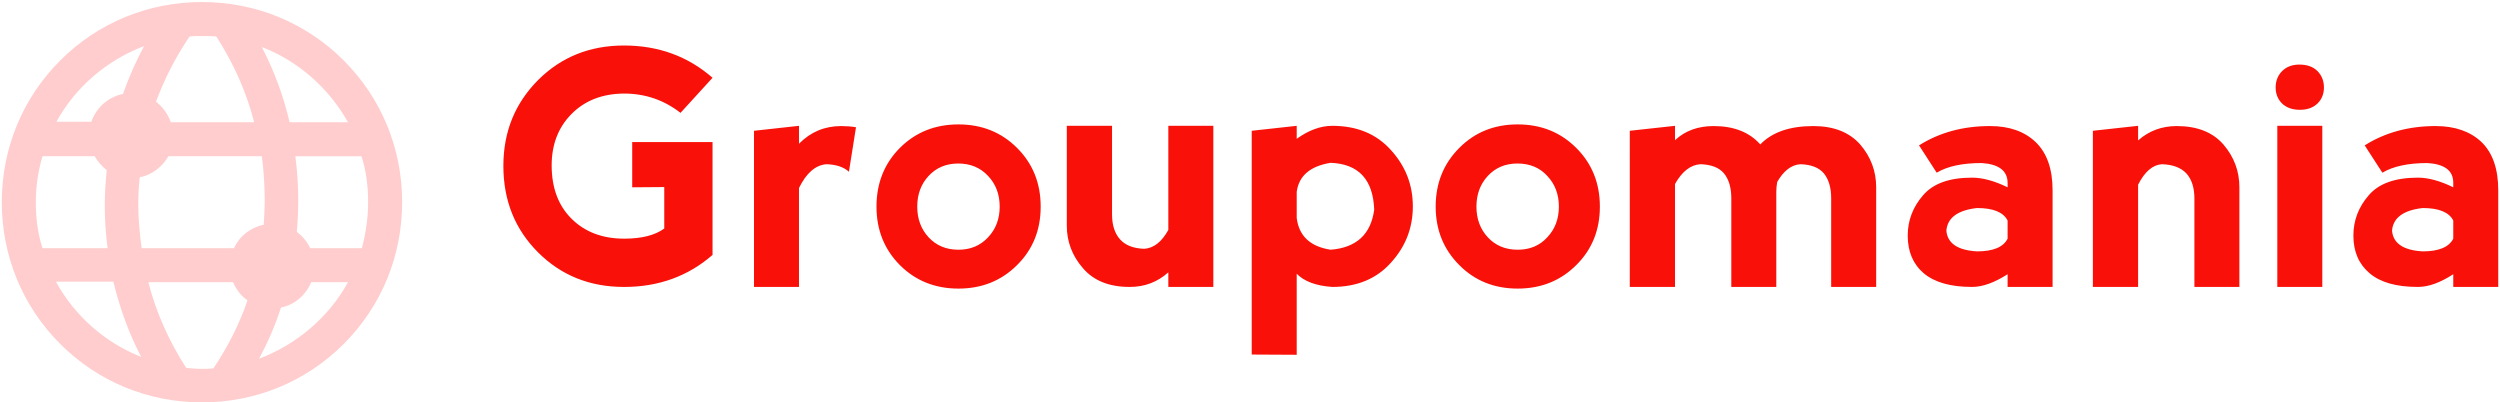 <svg xmlns="http://www.w3.org/2000/svg" height="78" width="485"><path d="M121.052 55.667q-9.962 0-16.68-6.718-6.717-6.717-6.717-16.77 0-9.87 6.718-16.634 6.717-6.717 16.679-6.717 10.008 0 17.182 6.26l-6.215 6.809q-4.798-3.747-10.967-3.747-6.306.045-10.19 3.975-3.839 3.885-3.839 9.962 0 6.535 3.884 10.373 3.884 3.839 10.19 3.839 5.073 0 7.77-1.965v-8.043l-6.216.046v-8.774h15.583v21.89q-7.129 6.214-17.182 6.214zm33.953-31.257v3.473q3.381-3.427 8.18-3.427 1.507 0 2.878.228l-1.37 8.637q-1.509-1.37-4.342-1.462-3.199.228-5.346 4.615v19.193h-8.728V25.37l8.728-.96zm30.936 31.577q-6.808 0-11.378-4.57-4.524-4.57-4.524-11.333 0-6.809 4.524-11.378 4.57-4.57 11.378-4.57 6.81 0 11.379 4.57 4.57 4.57 4.57 11.378 0 6.81-4.57 11.333-4.57 4.57-11.379 4.57zm0-7.54q3.52 0 5.758-2.422 2.24-2.376 2.24-5.94 0-3.565-2.24-5.941-2.239-2.422-5.803-2.422-3.519 0-5.758 2.422-2.193 2.376-2.193 5.94 0 3.565 2.193 5.94 2.24 2.423 5.803 2.423zm40.716-3.839V24.41h8.729v31.257h-8.729v-2.833q-3.153 2.833-7.494 2.833-5.94 0-9.048-3.61-3.153-3.61-3.153-8.271V24.41h8.774v17.182q0 3.108 1.554 4.844 1.553 1.737 4.706 1.828 2.742-.183 4.661-3.656zm24.905 24.22l-8.728-.046V25.37l8.728-.96v2.514q3.519-2.514 6.9-2.514 7.175 0 11.379 4.707 4.25 4.661 4.25 10.922 0 6.26-4.25 10.921-4.204 4.707-11.379 4.707-4.706-.32-6.9-2.56v15.72zm0-31.623v5.073q.64 5.255 6.58 6.169 7.495-.594 8.454-7.769-.32-8.774-8.453-9.093-5.941.96-6.58 5.62zm42.864 18.782q-6.809 0-11.333-4.57-4.57-4.57-4.57-11.333 0-6.809 4.57-11.378 4.524-4.57 11.333-4.57t11.378 4.57q4.57 4.57 4.57 11.378 0 6.81-4.57 11.333-4.57 4.57-11.378 4.57zm0-7.54q3.564 0 5.758-2.422 2.239-2.376 2.239-5.94 0-3.565-2.24-5.941-2.193-2.422-5.803-2.422-3.518 0-5.758 2.422-2.193 2.376-2.193 5.94 0 3.565 2.193 5.94 2.24 2.423 5.804 2.423zm30.525-12.75v19.97h-8.773V25.37l8.773-.96v2.788q2.925-2.742 7.495-2.742 5.895 0 9.048 3.564 3.427-3.564 10.281-3.564 5.941 0 9.094 3.564 3.108 3.61 3.108 8.317v19.33h-8.729V38.485q0-3.108-1.416-4.844-1.417-1.69-4.57-1.782-2.605.183-4.478 3.427-.183.96-.183 1.965v18.416h-8.728V38.485q0-3.108-1.417-4.844-1.416-1.69-4.57-1.782-2.878.183-4.935 3.838zm50.77-2.193l-3.428-5.3q5.941-3.748 13.755-3.748 5.62 0 8.865 3.107 3.29 3.153 3.29 9.368v18.736h-8.728v-2.468q-3.838 2.468-6.9 2.468-6.215 0-9.368-2.65-3.107-2.651-3.107-7.312 0-4.387 2.97-7.814 2.925-3.427 9.505-3.427 3.062 0 6.9 1.873v-.96q-.091-3.427-5.026-3.747-5.621 0-8.728 1.874zm13.754 12.795V42.78q-1.233-2.422-5.94-2.422-5.62.64-5.94 4.387.32 3.702 5.94 4.022 4.707 0 5.94-2.468zm25.316-10.465v19.833h-8.773V25.37l8.773-.96v2.833q3.154-2.787 7.495-2.787 5.94 0 9.048 3.564 3.107 3.61 3.107 8.317v19.33h-8.728V38.485q0-3.108-1.554-4.844-1.6-1.69-4.752-1.782-2.696.183-4.616 3.975zm35.735 19.833h-8.728V24.41h8.728v31.257zm-9.048-38.705q0 1.873 1.234 3.107 1.28 1.234 3.473 1.234 2.148 0 3.427-1.234 1.234-1.234 1.234-3.107 0-1.874-1.234-3.153-1.279-1.28-3.518-1.28-2.102 0-3.382 1.28-1.234 1.279-1.234 3.153zm20.701 16.542l-3.427-5.3q5.94-3.748 13.755-3.748 5.62 0 8.91 3.107 3.245 3.153 3.245 9.368v18.736h-8.728v-2.468q-3.793 2.468-6.855 2.468-6.26 0-9.368-2.65-3.153-2.651-3.153-7.312 0-4.387 2.97-7.814 2.925-3.427 9.551-3.427 3.016 0 6.855 1.873v-.96q-.046-3.427-4.981-3.747-5.62 0-8.774 1.874zm13.755 12.795V42.78q-1.234-2.422-5.94-2.422-5.621.64-5.941 4.387.32 3.702 5.94 4.022 4.707 0 5.94-2.468z" fill="#f91109"/><switch fill="#ffcdcd" transform="matrix(.929 0 0 .929 183.178 -199.525)"><g><path d="M-155 298.8c11.2 0 21.7-4.3 29.6-12.2 7.9-7.9 12.2-18.4 12.2-29.6 0-11.2-4.3-21.7-12.2-29.6-7.9-7.9-18.4-12.2-29.6-12.2s-21.7 4.3-29.6 12.2c-7.9 7.9-12.2 18.4-12.2 29.6 0 11.2 4.3 21.7 12.2 29.6 7.9 7.9 18.4 12.2 29.6 12.2zm2.4-7.1c-.8.1-1.6.1-2.4.1-1.1 0-2.2-.1-3.3-.2-3.6-5.6-6.3-11.6-7.9-17.9h17.7c.6 1.5 1.7 2.9 3 3.8-1.7 5-4.1 9.7-7.1 14.2zm9.5-2c1.9-3.5 3.4-7 4.6-10.7 2.9-.6 5.2-2.6 6.3-5.3h7.7c-4 7.3-10.7 13-18.6 16zm22.8-32.7c0 3.3-.5 6.5-1.3 9.6h-10.8c-.6-1.3-1.6-2.5-2.8-3.4.2-2.2.3-4.4.3-6.6 0-3.1-.2-6.2-.6-9.2h13.8c1 3 1.4 6.3 1.4 9.6zm-4.2-16.7h-12.2c-1.3-5.5-3.2-10.7-5.8-15.7 7.6 2.9 14 8.6 18 15.7zm-17.4 16.3c0 1.7-.1 3.4-.2 5.1-2.8.6-5.1 2.4-6.2 4.9h-19.3c-.4-3-.7-6.1-.7-9.1 0-1.9.1-3.8.3-5.7 2.6-.5 4.7-2.2 6-4.4h19.5c.4 3 .6 6.1.6 9.2zm-15.7-34.2c.9-.1 1.8-.1 2.6-.1 1 0 2 0 3 .1 3.6 5.6 6.3 11.6 7.9 17.9h-17.4c-.6-1.7-1.7-3.2-3.1-4.3 1.8-4.8 4.1-9.3 7-13.6zm-9.5 2c-1.7 3.2-3.2 6.6-4.4 10-3.1.6-5.6 2.9-6.6 5.8h-7.3c3.9-7.1 10.4-12.8 18.3-15.8zm-22.6 32.6c0-3.3.5-6.6 1.4-9.6h10.9c.6 1.1 1.5 2.1 2.5 2.9-.2 2.4-.4 4.8-.4 7.2 0 3.1.2 6.1.6 9.1h-13.6c-1-3.1-1.4-6.3-1.4-9.6zm16.2 16.6c1.3 5.4 3.2 10.7 5.8 15.7-7.6-3-13.9-8.6-17.8-15.7h12z"/></g></switch></svg>